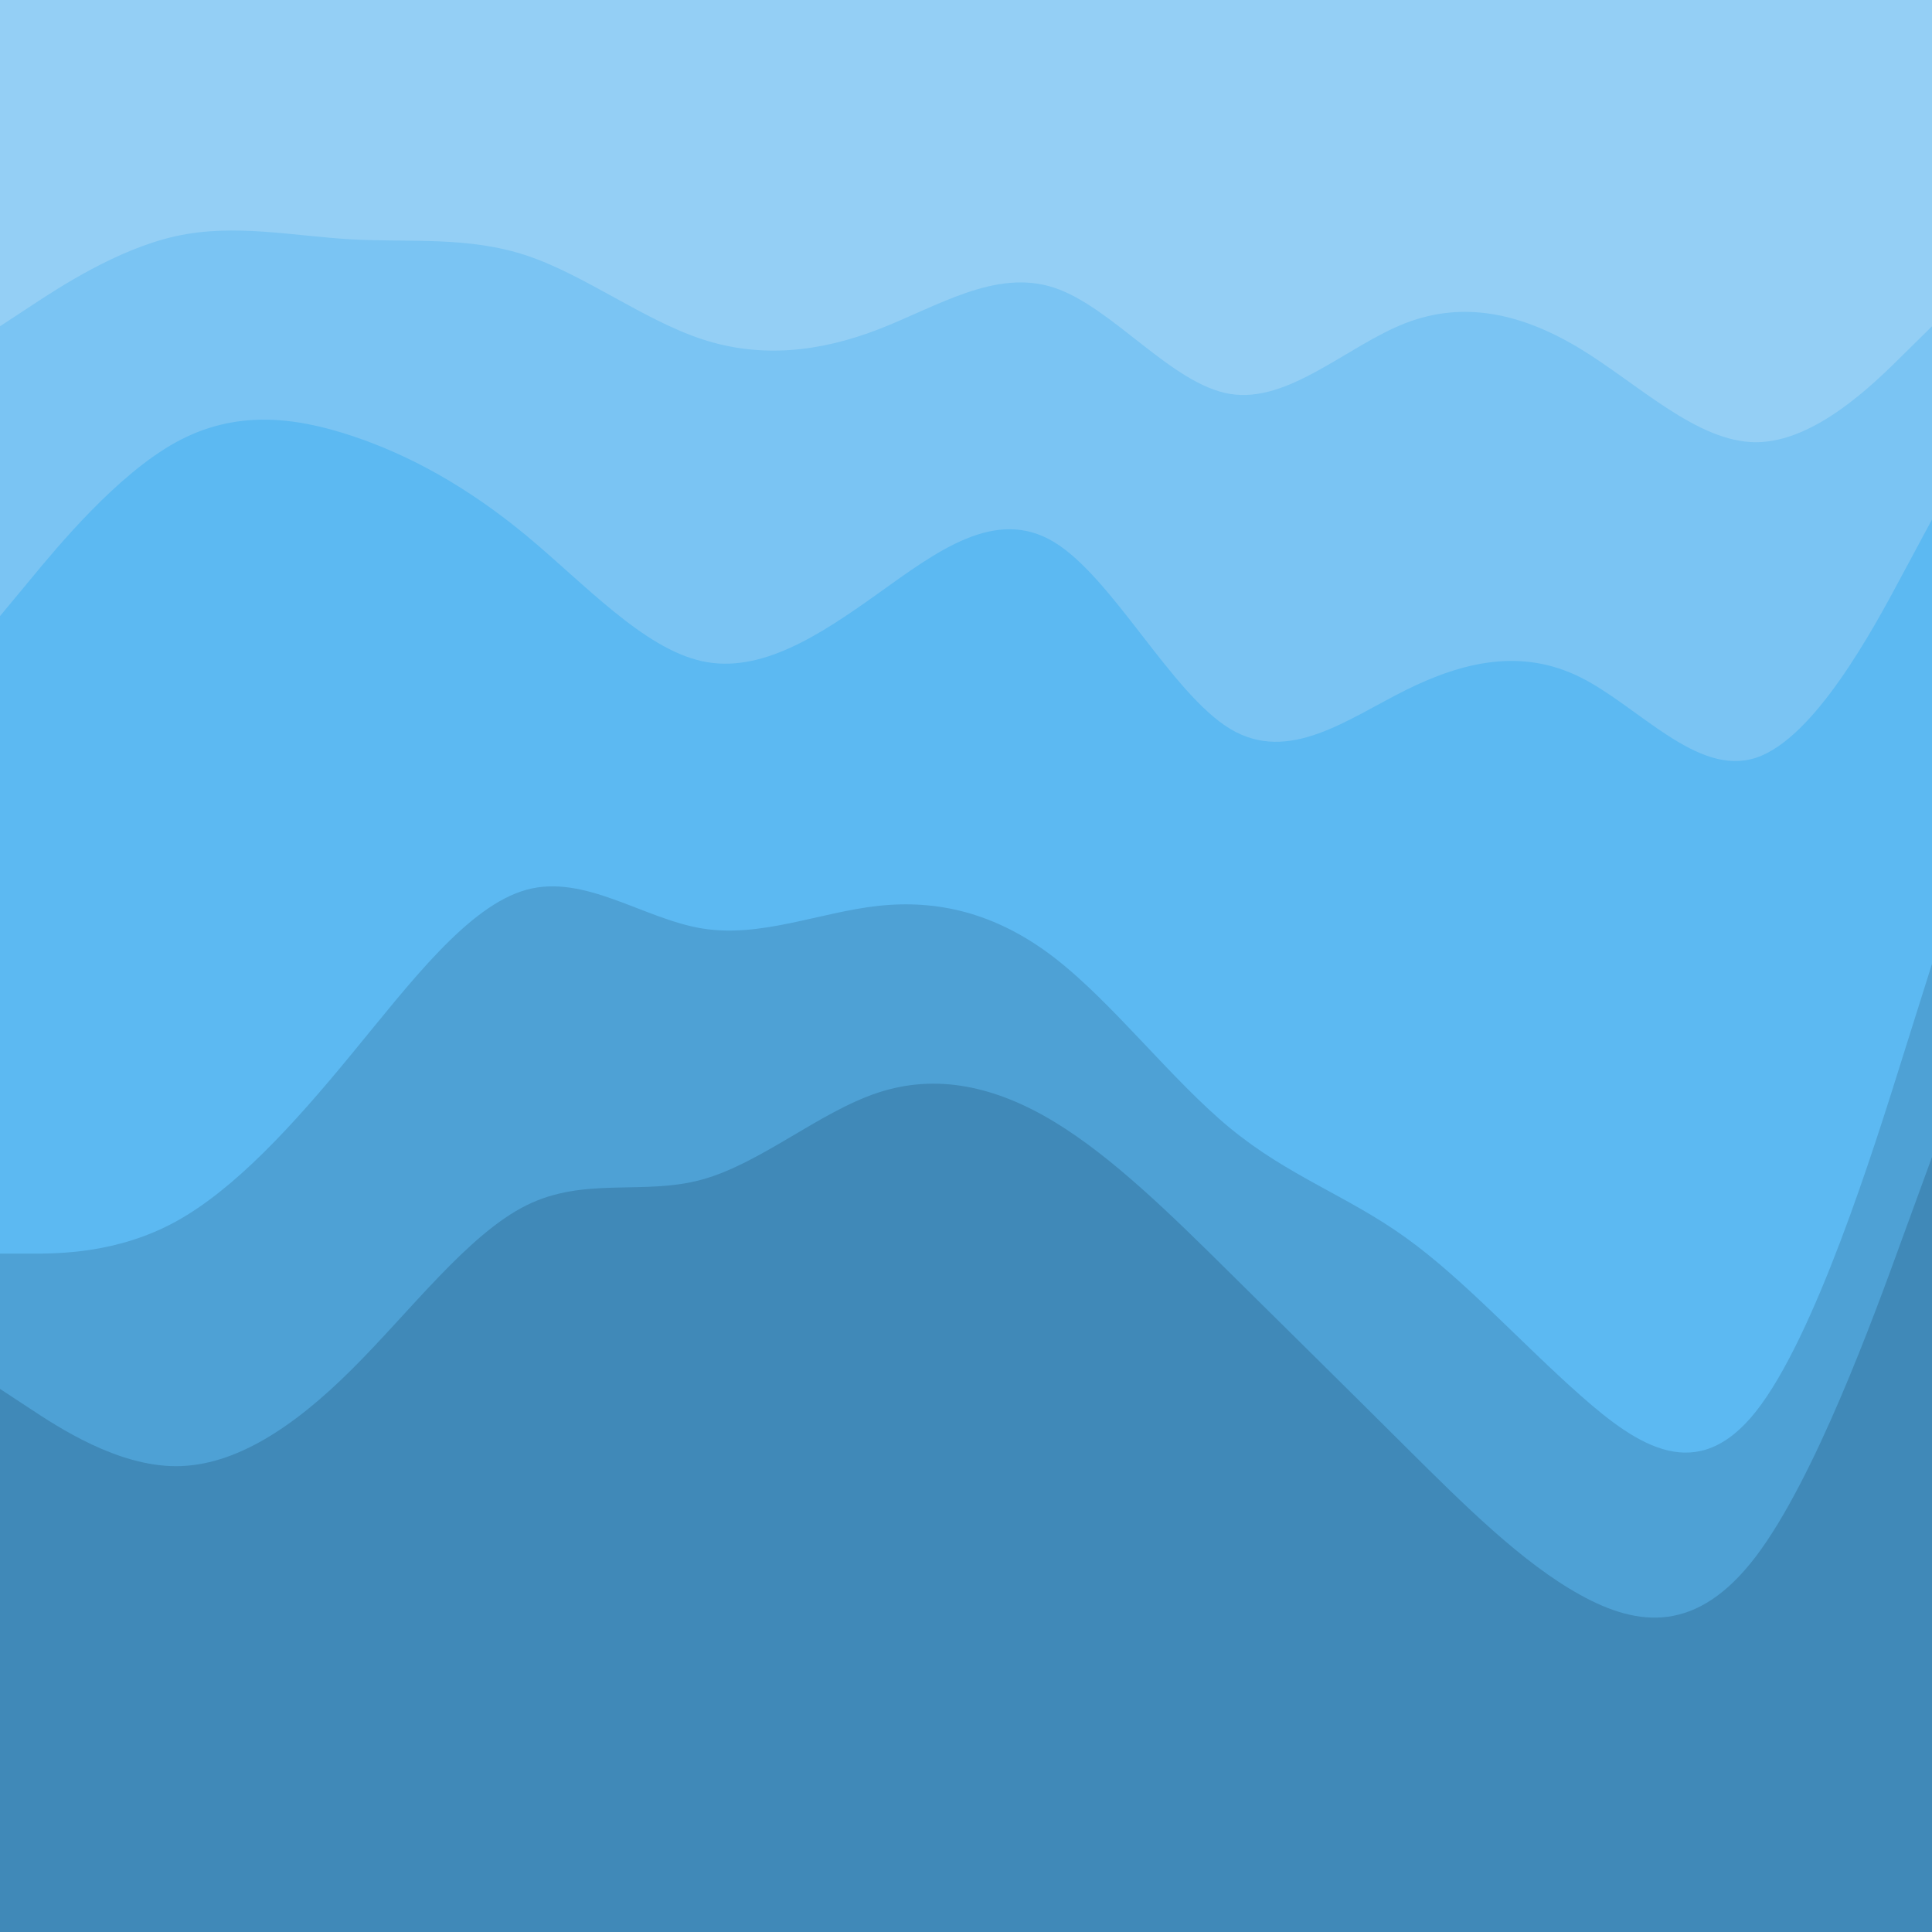 <svg id="visual" viewBox="0 0 900 900" width="900" height="900" xmlns="http://www.w3.org/2000/svg" xmlns:xlink="http://www.w3.org/1999/xlink" version="1.1"><path d="M0 154L13.7 145C27.3 136 54.7 118 82 112C109.3 106 136.7 112 163.8 113.5C191 115 218 112 245.2 121C272.3 130 299.7 151 327 160C354.3 169 381.7 166 409 155.5C436.3 145 463.7 127 491 136C518.3 145 545.7 181 573 185.5C600.3 190 627.7 163 654.8 152.5C682 142 709 148 736.2 164.5C763.3 181 790.7 208 818 208C845.3 208 872.7 181 886.3 167.5L900 154L900 0L886.3 0C872.7 0 845.3 0 818 0C790.7 0 763.3 0 736.2 0C709 0 682 0 654.8 0C627.7 0 600.3 0 573 0C545.7 0 518.3 0 491 0C463.7 0 436.3 0 409 0C381.7 0 354.3 0 327 0C299.7 0 272.3 0 245.2 0C218 0 191 0 163.8 0C136.7 0 109.3 0 82 0C54.7 0 27.3 0 13.7 0L0 0Z" fill="#94cff5"></path><path d="M0 289L13.7 272.5C27.3 256 54.7 223 82 208C109.3 193 136.7 196 163.8 205C191 214 218 229 245.2 251.5C272.3 274 299.7 304 327 310C354.3 316 381.7 298 409 278.5C436.3 259 463.7 238 491 254.5C518.3 271 545.7 325 573 341.5C600.3 358 627.7 337 654.8 323.5C682 310 709 304 736.2 317.5C763.3 331 790.7 364 818 355C845.3 346 872.7 295 886.3 269.5L900 244L900 152L886.3 165.5C872.7 179 845.3 206 818 206C790.7 206 763.3 179 736.2 162.5C709 146 682 140 654.8 150.5C627.7 161 600.3 188 573 183.5C545.7 179 518.3 143 491 134C463.7 125 436.3 143 409 153.5C381.7 164 354.3 167 327 158C299.7 149 272.3 128 245.2 119C218 110 191 113 163.8 111.5C136.7 110 109.3 104 82 110C54.7 116 27.3 134 13.7 143L0 152Z" fill="#7ac4f3"></path><path d="M0 586L13.7 586C27.3 586 54.7 586 82 571C109.3 556 136.7 526 163.8 493C191 460 218 424 245.2 416.5C272.3 409 299.7 430 327 434.5C354.3 439 381.7 427 409 424C436.3 421 463.7 427 491 448C518.3 469 545.7 505 573 527.5C600.3 550 627.7 559 654.8 578.5C682 598 709 628 736.2 652C763.3 676 790.7 694 818 659.5C845.3 625 872.7 538 886.3 494.5L900 451L900 242L886.3 267.5C872.7 293 845.3 344 818 353C790.7 362 763.3 329 736.2 315.5C709 302 682 308 654.8 321.5C627.7 335 600.3 356 573 339.5C545.7 323 518.3 269 491 252.5C463.7 236 436.3 257 409 276.5C381.7 296 354.3 314 327 308C299.7 302 272.3 272 245.2 249.5C218 227 191 212 163.8 203C136.7 194 109.3 191 82 206C54.7 221 27.3 254 13.7 270.5L0 287Z" fill="#5cb9f2"></path><path d="M0 649L13.7 658C27.3 667 54.7 685 82 685C109.3 685 136.7 667 163.8 640C191 613 218 577 245.2 563.5C272.3 550 299.7 559 327 551.5C354.3 544 381.7 520 409 511C436.3 502 463.7 508 491 524.5C518.3 541 545.7 568 573 595C600.3 622 627.7 649 654.8 676C682 703 709 730 736.2 745C763.3 760 790.7 763 818 727C845.3 691 872.7 616 886.3 578.5L900 541L900 449L886.3 492.5C872.7 536 845.3 623 818 657.5C790.7 692 763.3 674 736.2 650C709 626 682 596 654.8 576.5C627.7 557 600.3 548 573 525.5C545.7 503 518.3 467 491 446C463.7 425 436.3 419 409 422C381.7 425 354.3 437 327 432.5C299.7 428 272.3 407 245.2 414.5C218 422 191 458 163.8 491C136.7 524 109.3 554 82 569C54.7 584 27.3 584 13.7 584L0 584Z" fill="#4ea1d5"></path><path d="M0 901L13.7 901C27.3 901 54.7 901 82 901C109.3 901 136.7 901 163.8 901C191 901 218 901 245.2 901C272.3 901 299.7 901 327 901C354.3 901 381.7 901 409 901C436.3 901 463.7 901 491 901C518.3 901 545.7 901 573 901C600.3 901 627.7 901 654.8 901C682 901 709 901 736.2 901C763.3 901 790.7 901 818 901C845.3 901 872.7 901 886.3 901L900 901L900 539L886.3 576.5C872.7 614 845.3 689 818 725C790.7 761 763.3 758 736.2 743C709 728 682 701 654.8 674C627.7 647 600.3 620 573 593C545.7 566 518.3 539 491 522.5C463.7 506 436.3 500 409 509C381.7 518 354.3 542 327 549.5C299.7 557 272.3 548 245.2 561.5C218 575 191 611 163.8 638C136.7 665 109.3 683 82 683C54.7 683 27.3 665 13.7 656L0 647Z" fill="#4089b8"></path></svg>